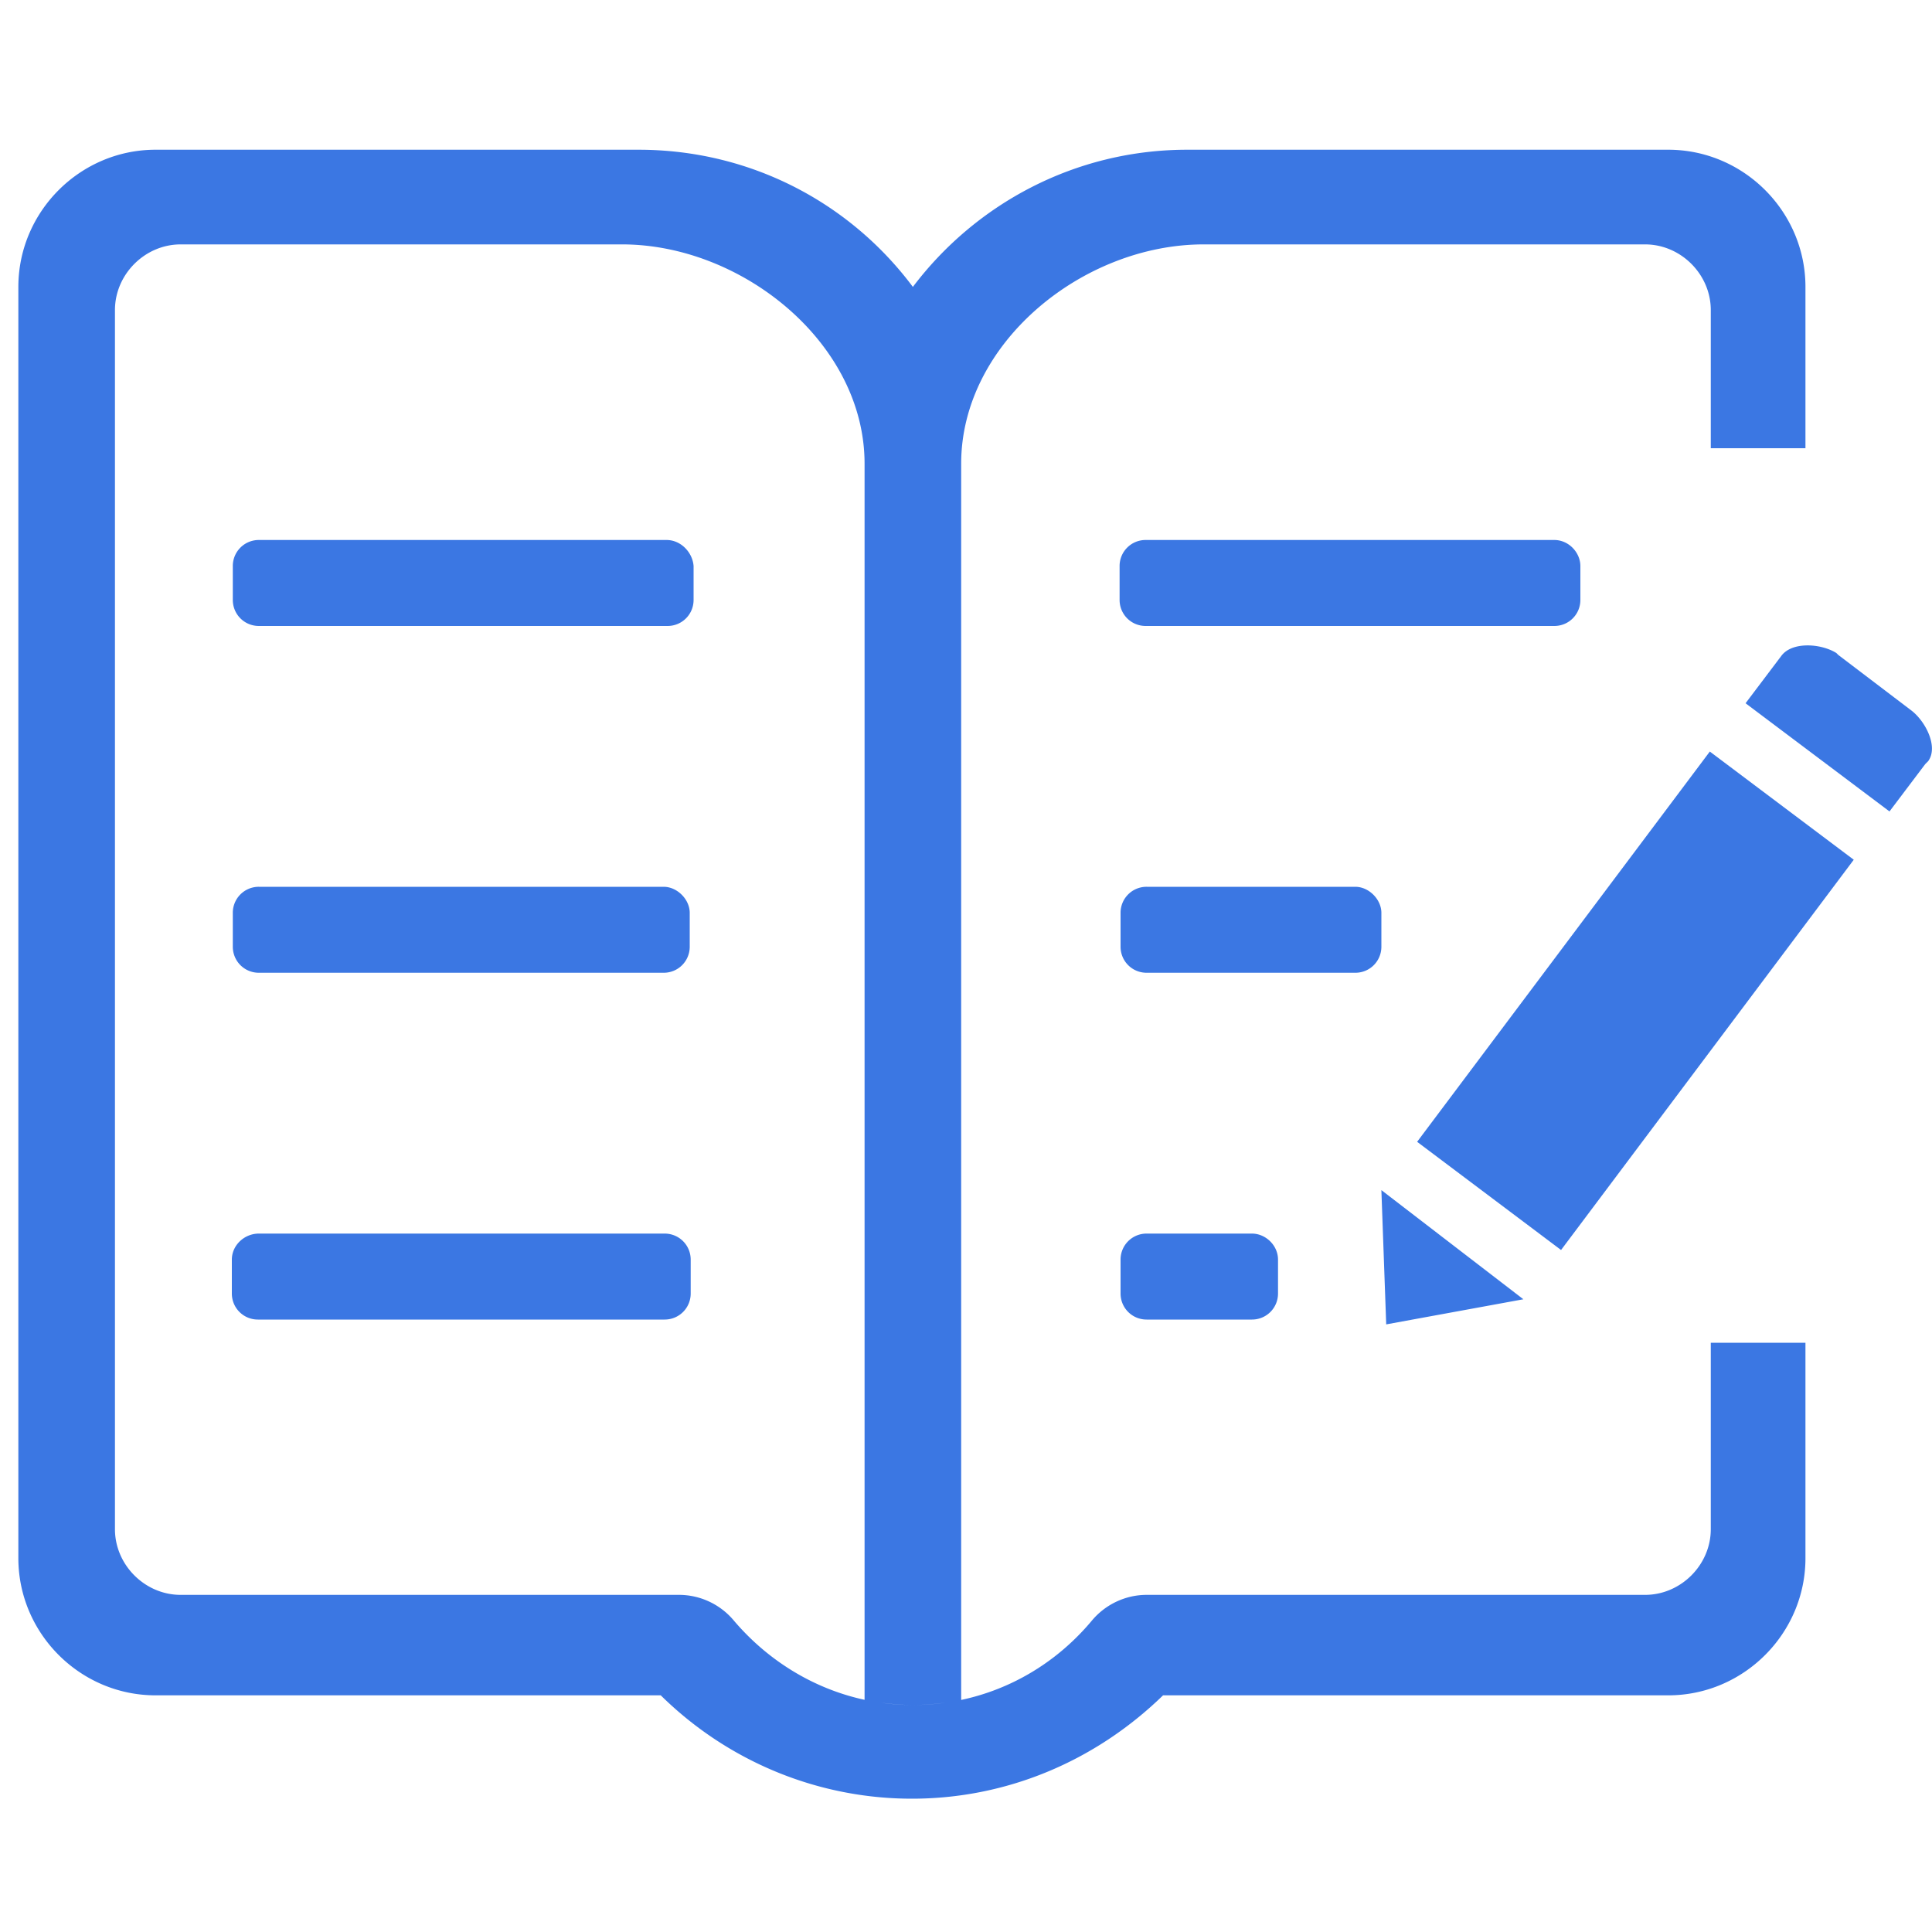<?xml version="1.0" standalone="no"?><!DOCTYPE svg PUBLIC "-//W3C//DTD SVG 1.1//EN" "http://www.w3.org/Graphics/SVG/1.1/DTD/svg11.dtd"><svg t="1580892076993" class="icon" viewBox="0 0 1024 1024" version="1.1" xmlns="http://www.w3.org/2000/svg" p-id="6354" xmlns:xlink="http://www.w3.org/1999/xlink" width="200" height="200"><defs><style type="text/css"></style></defs><path d="M122.88 667.648v17.92c0 7.68 6.144 13.824 13.824 13.824h215.552c7.68 0 13.824-6.144 13.824-13.824v-17.92c0-7.68-6.144-13.824-13.824-13.824h-215.04c-7.68 0-14.336 6.144-14.336 13.824z m228.864-197.632H137.216a13.767 13.767 0 0 0-13.824 13.824v17.92c0 7.68 6.144 13.824 13.824 13.824h214.528c7.68 0 13.824-6.144 13.824-13.824v-17.92c0-7.168-6.656-13.824-13.824-13.824z m1.536-183.808H137.216a13.767 13.767 0 0 0-13.824 13.824v17.92c0 7.68 6.144 13.824 13.824 13.824h216.576c7.68 0 13.824-6.144 13.824-13.824v-17.92c-0.512-7.168-6.656-13.824-14.336-13.824z m365.056 183.808H607.744a13.767 13.767 0 0 0-13.824 13.824v17.92c0 7.68 6.144 13.824 13.824 13.824h110.592c7.68 0 13.824-6.144 13.824-13.824v-17.92c0-7.168-6.656-13.824-13.824-13.824z m105.472-183.808H607.232a13.767 13.767 0 0 0-13.824 13.824v17.92c0 7.68 6.144 13.824 13.824 13.824h216.576c7.68 0 13.824-6.144 13.824-13.824v-17.92c0-7.168-6.144-13.824-13.824-13.824z" fill="#3B77E3" p-id="6355"></path><path d="M906.752 711.68v98.816c0 18.944-15.872 34.816-34.816 34.816H607.744c-11.264 0-22.016 5.12-29.184 13.824-24.064 28.672-58.368 44.544-94.72 44.544s-70.656-16.384-94.72-44.544a37.94 37.94 0 0 0-29.184-13.824H95.744c-18.944 0-34.816-15.872-34.816-34.816V164.352c0-18.944 15.872-34.816 34.816-34.816h233.984c63.488 0 128.512 52.224 128.512 116.224v655.36s12.8 2.56 25.6 2.56c13.312 0 25.6-2.56 25.6-2.56V245.76c0-64 64.512-116.224 128.512-116.224h233.984c18.944 0 34.816 15.872 34.816 34.816v73.216h50.176v-85.504c0-39.936-32.768-72.704-72.704-72.704H629.248c-59.392 0-112.128 28.672-145.408 72.704-33.28-44.544-86.016-72.704-145.408-72.704h-256c-39.936 0-72.704 32.768-72.704 72.704v673.792c0 39.936 32.768 72.704 72.704 72.704h267.776c35.328 34.816 82.944 54.784 133.12 54.784 49.664 0 96.768-19.456 133.12-54.784h267.776c39.936 0 72.704-32.768 72.704-72.704V711.68h-50.176z" fill="#3B77E3" p-id="6356"></path><path d="M734.72 701.952l-2.56-71.168 75.264 57.856-72.704 13.312z m16.384-96.768L906.24 398.336l76.288 57.344-155.136 206.848-76.288-57.344z m269.312-200.192l-18.944 25.088-76.288-57.344 18.944-25.088c5.632-7.68 20.992-6.656 29.184-1.536l1.024 1.024 38.4 29.184c7.68 5.632 14.848 19.456 9.216 27.136l-1.536 1.536zM663.552 653.824h-55.808a13.767 13.767 0 0 0-13.824 13.824v17.92c0 7.68 6.144 13.824 13.824 13.824h55.808c7.68 0 13.824-6.144 13.824-13.824v-17.92c0-7.68-6.656-13.824-13.824-13.824z" fill="#3B77E3" p-id="6357"></path></svg>